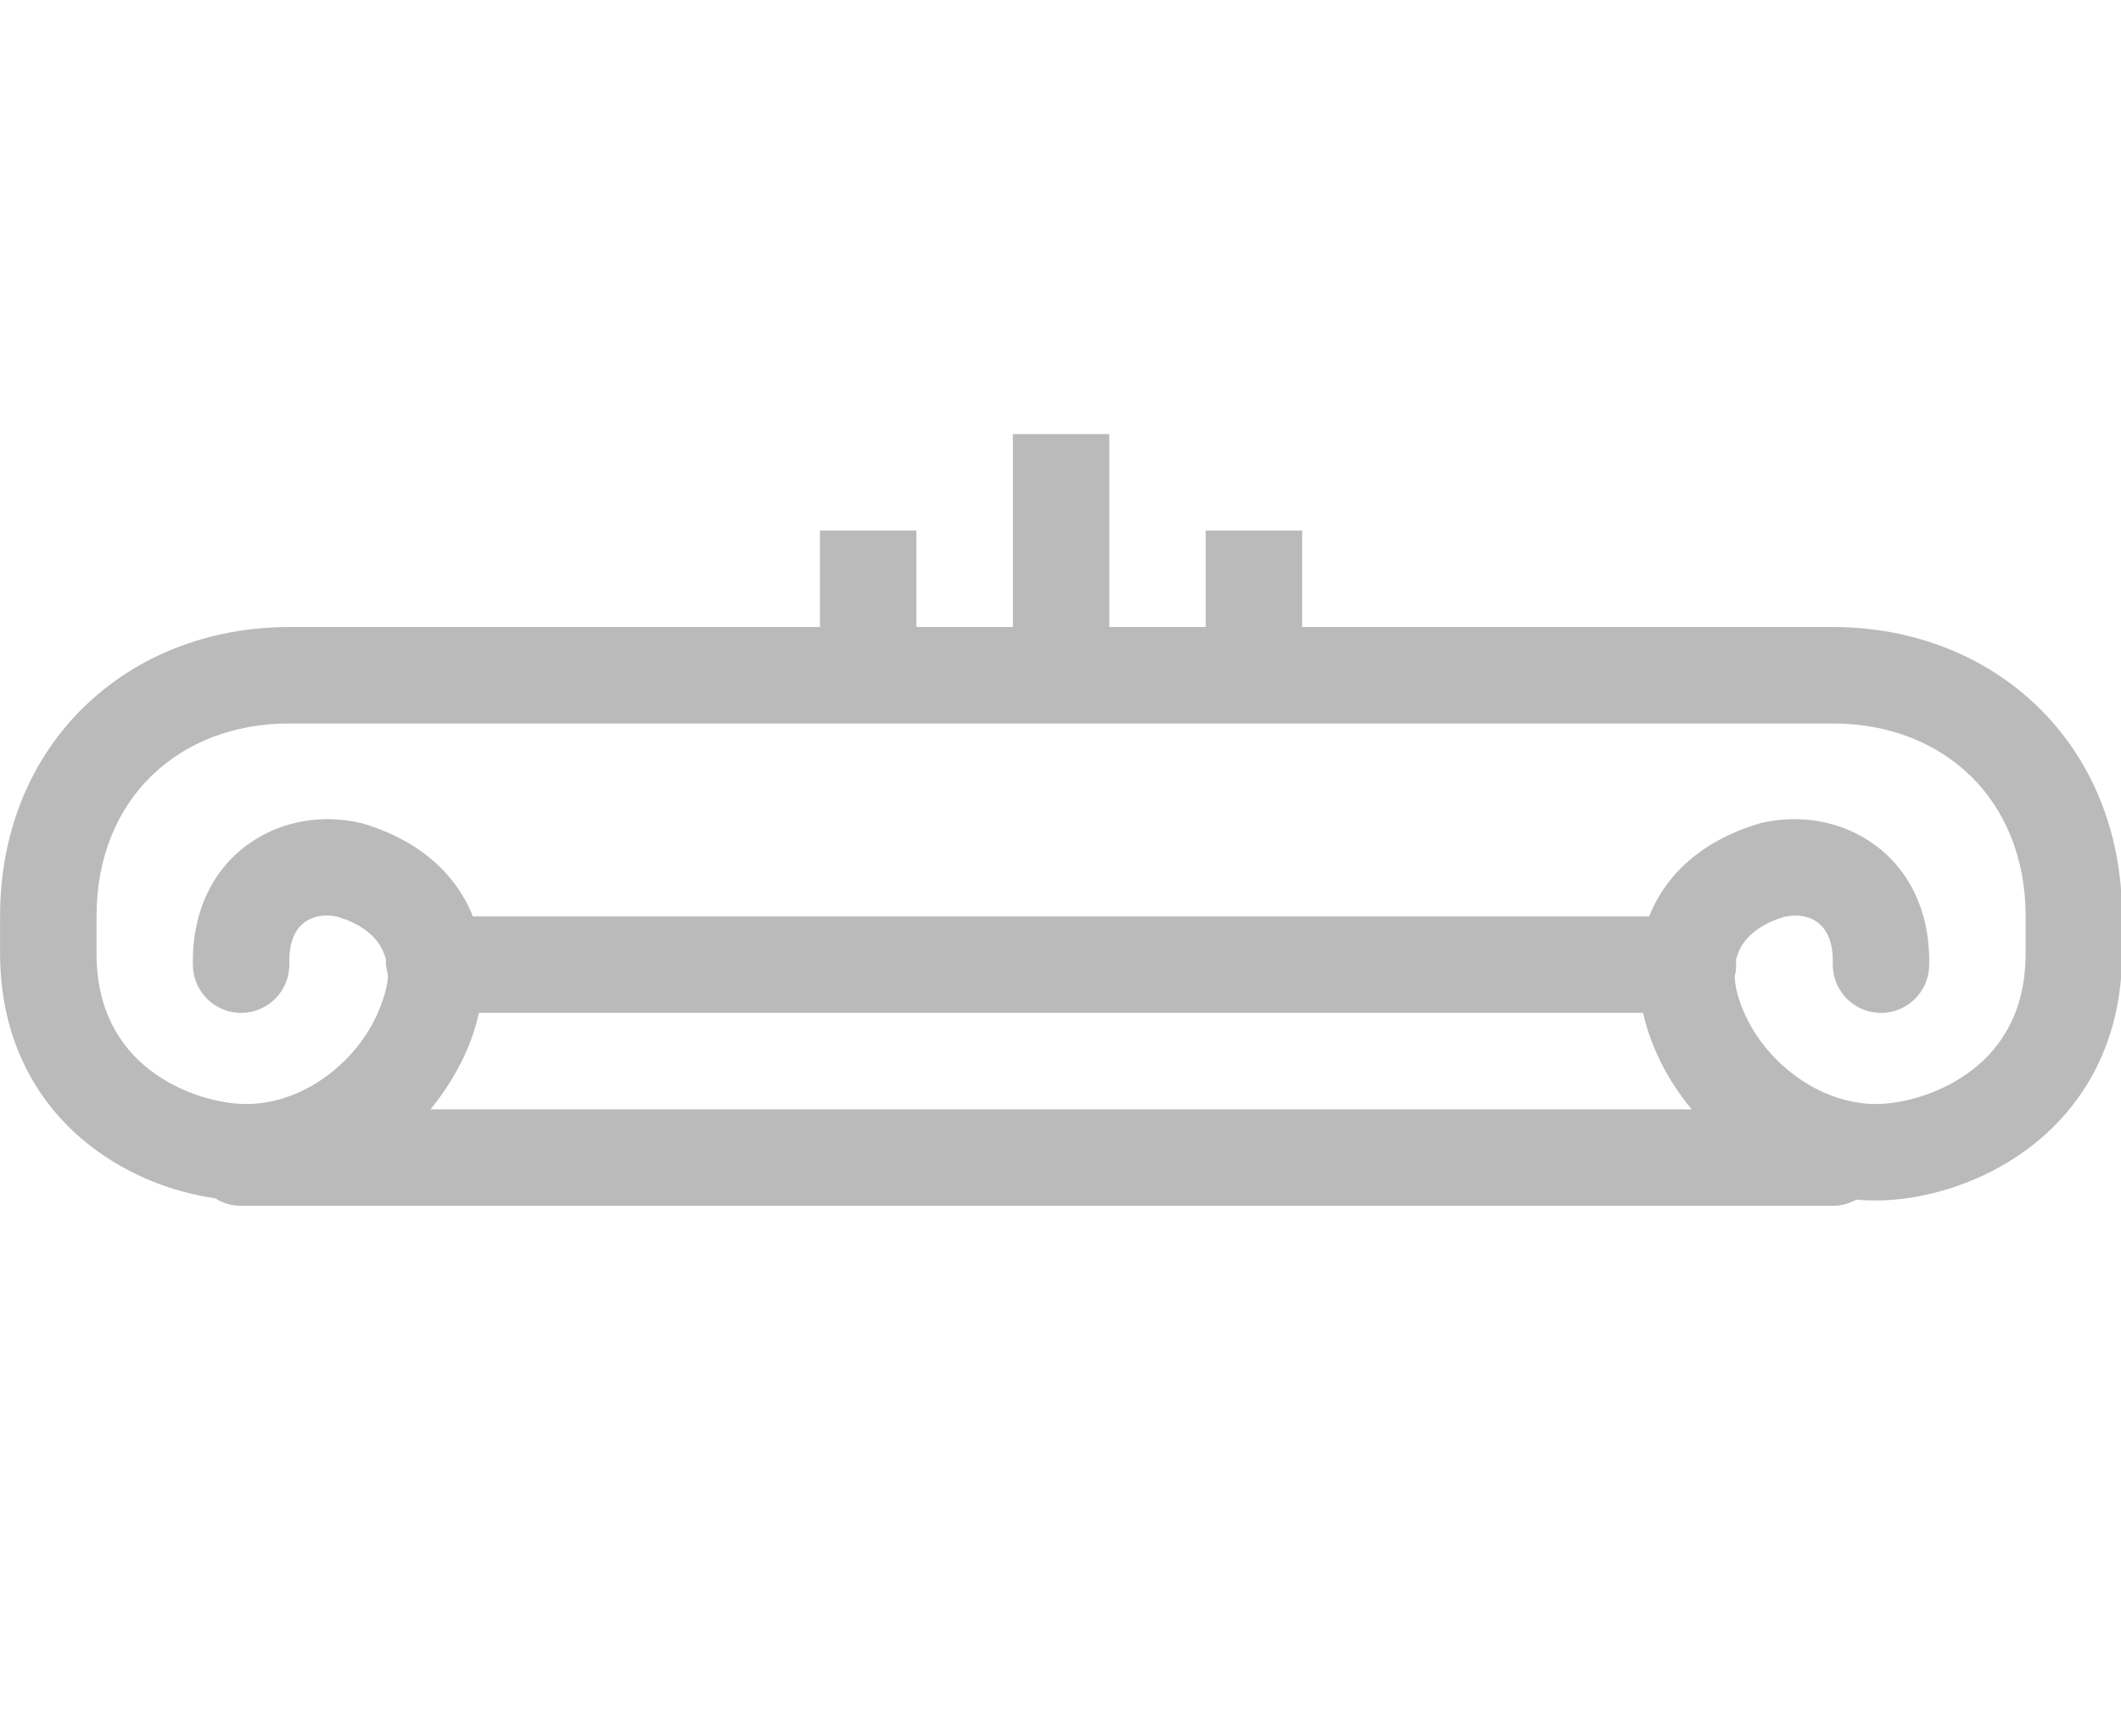 <?xml version="1.0" standalone="no"?>
<!DOCTYPE svg PUBLIC "-//W3C//DTD SVG 1.1//EN" "http://www.w3.org/Graphics/SVG/1.1/DTD/svg11.dtd">
<!--Generator: Xara Designer (www.xara.com), SVG filter version: 4.0.0.1-->
<svg stroke-width="0.501" stroke-linejoin="bevel" fill-rule="evenodd" xmlns:xlink="http://www.w3.org/1999/xlink" xmlns="http://www.w3.org/2000/svg" version="1.1" overflow="visible" width="32.984pt" height="27pt" viewBox="0 0 32.984 27">
 <defs>
  <marker id="DefaultArrow2" markerUnits="strokeWidth" viewBox="0 0 1 1" markerWidth="1" markerHeight="1" overflow="visible" orient="auto">
   <!-- REF_ARROW_STRAIGHT (-2) -->
   <g transform="scale(0.009)">
    <!-- 1/108 -->
    <path d="M -9 54 L -9 -54 L 117 0 z"/>
   </g>
  </marker>
  <marker id="DefaultArrow3" markerUnits="strokeWidth" viewBox="0 0 1 1" markerWidth="1" markerHeight="1" overflow="visible" orient="auto">
   <!-- REF_ARROW_ANGLED -->
   <g transform="scale(0.009)">
    <path d="M -27 54 L -9 0 L -27 -54 L 135 0 z"/>
   </g>
  </marker>
  <marker id="DefaultArrow4" markerUnits="strokeWidth" viewBox="0 0 1 1" markerWidth="1" markerHeight="1" overflow="visible" orient="auto">
   <!-- REF_ARROW_ROUNDED -->
   <g transform="scale(0.009)">
    <path d="M -9,0 L -9,-45 C -9,-51.708 2.808,-56.580 9,-54 L 117,-9 C 120.916,-7.369 126.000,-4.242 126,0 C 126,4.242 120.916,7.369 117,9 L 9,54 C 2.808,56.580 -9,51.708 -9,45 z"/>
   </g>
  </marker>
  <marker id="DefaultArrow5" markerUnits="strokeWidth" viewBox="0 0 1 1" markerWidth="1" markerHeight="1" overflow="visible" orient="auto">
   <!-- REF_ARROW_SPOT -->
   <g transform="scale(0.009)">
    <path d="M -54, 0 C -54,29.807 -29.807,54 0,54 C 29.807,54 54,29.807 54,0 C 54,-29.807 29.807,-54 0,-54 C -29.807,-54 -54,-29.807 -54,0 z"/>
   </g>
  </marker>
  <marker id="DefaultArrow6" markerUnits="strokeWidth" viewBox="0 0 1 1" markerWidth="1" markerHeight="1" overflow="visible" orient="auto">
   <!-- REF_ARROW_DIAMOND -->
   <g transform="scale(0.009)">
    <path d="M -63,0 L 0,63 L 63,0 L 0,-63 z"/>
   </g>
  </marker>
  <marker id="DefaultArrow7" markerUnits="strokeWidth" viewBox="0 0 1 1" markerWidth="1" markerHeight="1" overflow="visible" orient="auto">
   <!-- REF_ARROW_FEATHER -->
   <g transform="scale(0.009)">
    <path d="M 18,-54 L 108,-54 L 63,0 L 108,54 L 18, 54 L -36,0 z"/>
   </g>
  </marker>
  <marker id="DefaultArrow8" markerUnits="strokeWidth" viewBox="0 0 1 1" markerWidth="1" markerHeight="1" overflow="visible" orient="auto">
   <!-- REF_ARROW_FEATHER2 -->
   <g transform="scale(0.009)">
    <path d="M -36,0 L 18,-54 L 54,-54 L 18,-18 L 27,-18 L 63,-54 L 99,-54 L 63,-18 L 72,-18 L 108,-54 L 144,-54 L 90,0 L 144,54 L 108,54 L 72,18 L 63,18 L 99,54 L 63,54 L 27,18 L 18,18 L 54,54 L 18,54 z"/>
   </g>
  </marker>
  <marker id="DefaultArrow9" markerUnits="strokeWidth" viewBox="0 0 1 1" markerWidth="1" markerHeight="1" overflow="visible" orient="auto">
   <!-- REF_ARROW_HOLLOWDIAMOND -->
   <g transform="scale(0.009)">
    <path d="M 0,45 L -45,0 L 0, -45 L 45, 0 z M 0, 63 L-63, 0 L 0, -63 L 63, 0 z"/>
   </g>
  </marker>
  <filter id="StainedFilter">
   <feBlend mode="multiply" in2="BackgroundImage" in="SourceGraphic" result="blend"/>
   <feComposite in="blend" in2="SourceAlpha" operator="in" result="comp"/>
  </filter>
  <filter id="BleachFilter">
   <feBlend mode="screen" in2="BackgroundImage" in="SourceGraphic" result="blend"/>
   <feComposite in="blend" in2="SourceAlpha" operator="in" result="comp"/>
  </filter>
  <filter id="InvertTransparencyBitmapFilter">
   <feComponentTransfer>
    <feFuncR type="gamma" amplitude="1.055" exponent=".417" offset="-0.055"/>
    <feFuncG type="gamma" amplitude="1.055" exponent=".417" offset="-0.055"/>
    <feFuncB type="gamma" amplitude="1.055" exponent=".417" offset="-0.055"/>
   </feComponentTransfer>
   <feComponentTransfer>
    <feFuncR type="linear" slope="-1" intercept="1"/>
    <feFuncG type="linear" slope="-1" intercept="1"/>
    <feFuncB type="linear" slope="-1" intercept="1"/>
    <feFuncA type="linear" slope="1" intercept="0"/>
   </feComponentTransfer>
   <feComponentTransfer>
    <feFuncR type="gamma" amplitude="1" exponent="2.4" offset="0"/>
    <feFuncG type="gamma" amplitude="1" exponent="2.4" offset="0"/>
    <feFuncB type="gamma" amplitude="1" exponent="2.4" offset="0"/>
   </feComponentTransfer>
  </filter>
 </defs>
 <g id="Document" fill="none" stroke="black" font-family="Times New Roman" font-size="16" transform="scale(1 -1)">
  <g id="Spread" transform="translate(0 -27)">
   <g id="Layer 1">
    <g id="Group" stroke="none">
     <path d="M -0.003,26.998 L -0.003,-0.001 L 33,-0.001 L 33,26.998 L -0.003,26.998 Z" stroke-linejoin="round" marker-start="none" marker-end="none"/>
     <path d="M 3.345,8.368 C 2.732,8.454 2.027,8.703 1.42,9.171 C 0.614,9.79 0.001,10.779 0.001,12.181 L 0.001,12.749 C -0.001,15.428 1.975,17.25 4.5,17.25 L 12.751,17.25 L 12.751,18.75 L 14.251,18.75 L 14.251,17.25 L 15.751,17.25 L 15.751,20.25 L 17.251,20.25 L 17.251,17.25 L 18.75,17.25 L 18.75,18.75 L 20.25,18.75 L 20.25,17.25 L 28.502,17.25 C 31.024,17.25 33.002,15.426 33.001,12.749 L 33.001,12.181 C 33.001,10.779 32.387,9.79 31.581,9.171 C 30.806,8.575 29.872,8.333 29.174,8.333 C 29.07,8.333 28.968,8.337 28.868,8.346 C 28.759,8.285 28.633,8.25 28.5,8.25 L 3.75,8.25 C 3.601,8.25 3.462,8.293 3.345,8.368 Z M 25.736,10.681 C 25.658,10.862 25.596,11.053 25.552,11.25 L 7.448,11.25 C 7.405,11.053 7.342,10.862 7.265,10.681 C 7.126,10.357 6.933,10.04 6.694,9.75 L 26.307,9.75 C 26.067,10.04 25.873,10.357 25.736,10.681 Z M 5.884,11.269 C 5.987,11.511 6.06,11.788 6.022,11.887 L 6,12 C 6,12.024 6.001,12.049 6.003,12.073 C 5.945,12.318 5.77,12.542 5.395,12.695 L 5.254,12.744 L 5.143,12.762 C 4.833,12.785 4.484,12.631 4.499,12.017 C 4.509,11.604 4.181,11.26 3.767,11.25 C 3.354,11.24 3.01,11.568 3,11.982 C 2.98,12.8 3.296,13.462 3.849,13.865 C 4.377,14.251 5.039,14.339 5.619,14.201 L 5.663,14.189 C 6.494,13.937 7.083,13.433 7.354,12.75 L 25.646,12.75 C 25.917,13.433 26.506,13.937 27.338,14.189 L 27.382,14.201 C 27.962,14.339 28.624,14.251 29.152,13.865 C 29.705,13.462 30.021,12.8 30.001,11.982 C 29.991,11.568 29.647,11.24 29.234,11.25 C 28.82,11.26 28.492,11.604 28.502,12.017 C 28.516,12.637 28.161,12.785 27.855,12.761 L 27.746,12.744 L 27.607,12.696 C 27.23,12.544 27.054,12.32 26.996,12.072 C 26.998,12.048 27,12.024 27,12 C 27,11.935 26.991,11.872 26.976,11.811 C 26.986,11.629 27.042,11.442 27.117,11.269 C 27.444,10.5 28.276,9.833 29.174,9.833 C 29.574,9.833 30.178,9.984 30.667,10.36 C 31.125,10.713 31.501,11.273 31.501,12.181 L 31.501,12.75 C 31.501,14.571 30.223,15.75 28.502,15.75 L 4.5,15.75 C 2.776,15.75 1.5,14.573 1.501,12.75 L 1.501,12.181 C 1.501,11.273 1.876,10.713 2.334,10.36 C 2.823,9.984 3.427,9.833 3.828,9.833 C 4.73,9.833 5.555,10.495 5.884,11.269 Z" stroke-width="0.5" fill="#bababa" fill-rule="evenodd" marker-start="none" marker-end="none" stroke-miterlimit="79.84"/>
    </g>
   </g>
  </g>
 </g>
</svg>
